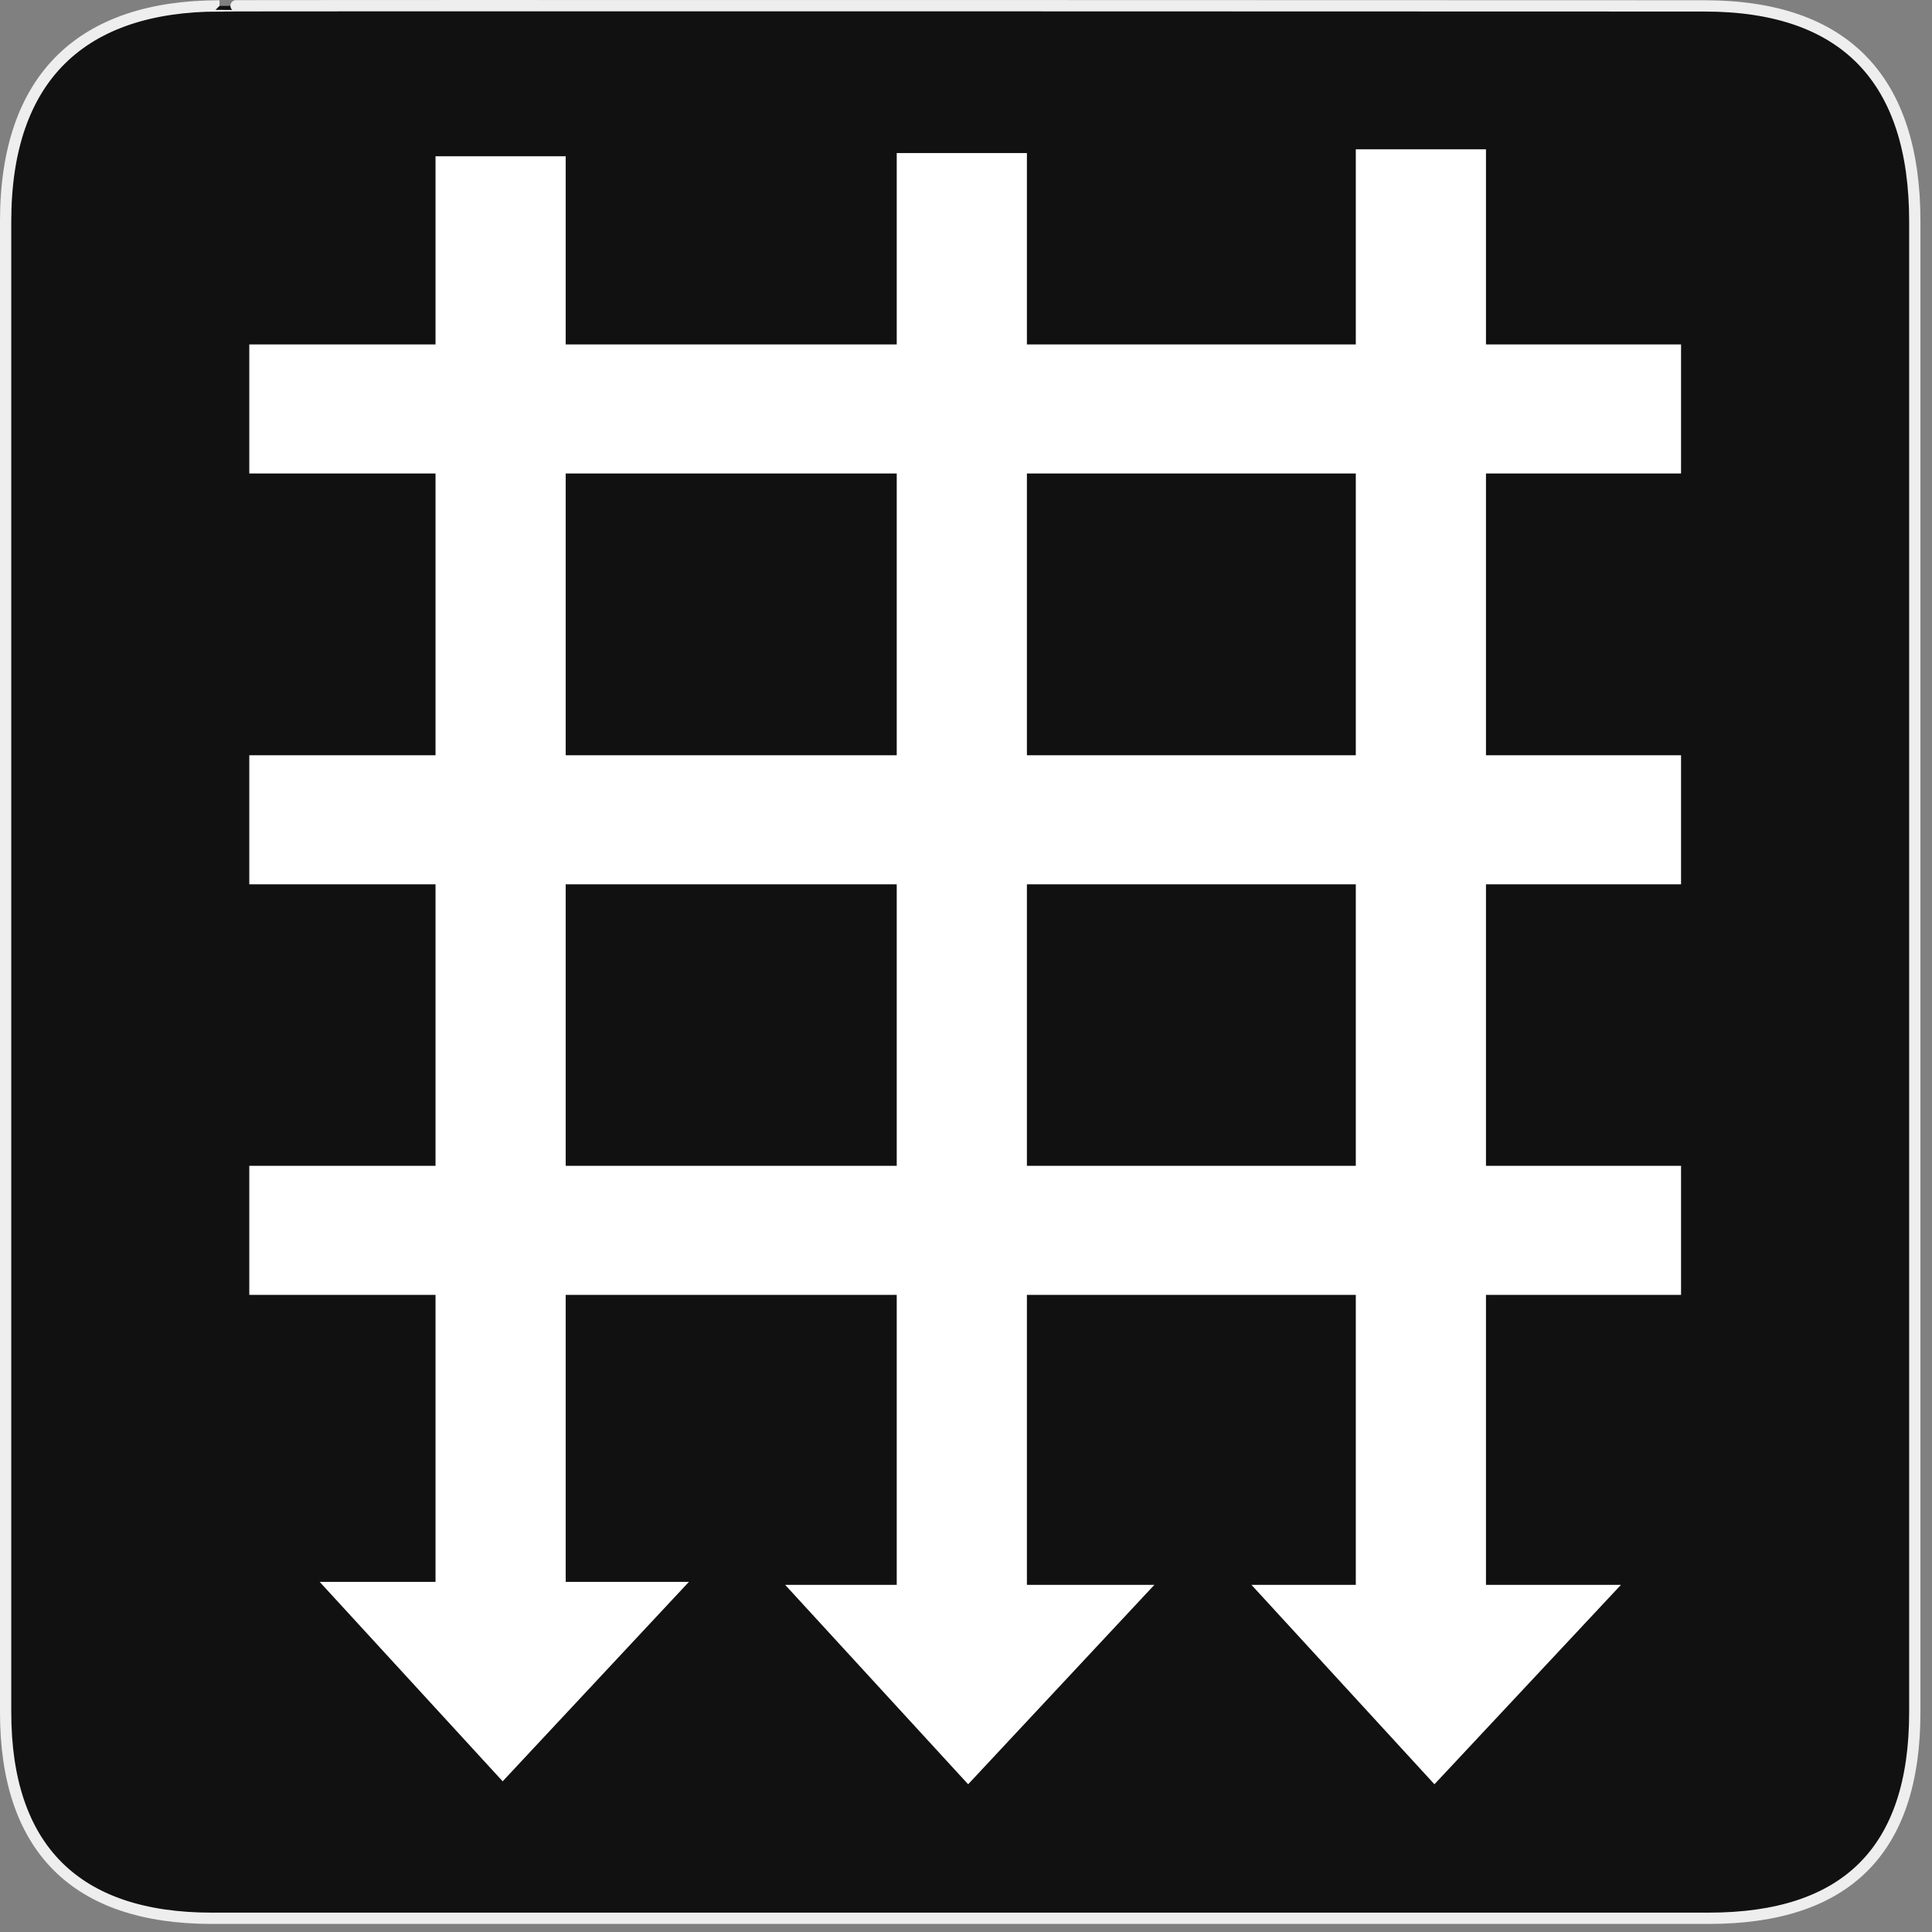 <?xml version="1.0" encoding="UTF-8"?>
<svg xmlns="http://www.w3.org/2000/svg" xmlns:xlink="http://www.w3.org/1999/xlink" width="28" height="28" viewBox="0 0 28 28">
<rect x="0" y="0" width="28" height="28" fill="#808080" stroke="none"/>
<path fill-rule="nonzero" fill="rgb(6.667%, 6.667%, 6.667%)" fill-opacity="1" stroke-width="3.408" stroke-linecap="butt" stroke-linejoin="miter" stroke="rgb(93.333%, 93.333%, 93.333%)" stroke-opacity="1" stroke-miterlimit="4" d="M 66.27 1.78 C 24.922 1.78 1.699 23.142 1.699 66.836 L 1.699 516.967 C 1.699 557.748 22.575 579.191 63.923 579.191 L 515.915 579.191 C 557.263 579.191 578.139 558.881 578.139 516.967 L 578.139 66.836 C 578.139 24.194 557.263 1.78 514.621 1.78 C 514.621 1.78 66.108 1.618 66.27 1.78 Z M 66.27 1.78 " transform="matrix(0.048, 0, 0, 0.048, 0, 0)"/>
<path fill-rule="evenodd" fill="rgb(100%, 100%, 100%)" fill-opacity="1" d="M 9.984 22.926 L 4.633 22.926 L 7.285 25.816 Z M 9.984 22.926 "/>
<path fill-rule="nonzero" fill="rgb(100%, 100%, 100%)" fill-opacity="1" stroke-width="18.411" stroke-linecap="square" stroke-linejoin="miter" stroke="rgb(100%, 100%, 100%)" stroke-opacity="1" stroke-miterlimit="4" d="M 84.475 113.2 L 498.357 113.2 L 498.357 133.753 L 84.475 133.753 Z M 84.475 113.2 " transform="matrix(0.048, 0, 0, 0.048, 0, 0)"/>
<path fill-rule="nonzero" fill="rgb(100%, 100%, 100%)" fill-opacity="1" stroke-width="18.411" stroke-linecap="square" stroke-linejoin="miter" stroke="rgb(100%, 100%, 100%)" stroke-opacity="1" stroke-miterlimit="4" d="M 84.475 237.243 L 498.357 237.243 L 498.357 257.796 L 84.475 257.796 Z M 84.475 237.243 " transform="matrix(0.048, 0, 0, 0.048, 0, 0)"/>
<path fill-rule="nonzero" fill="rgb(100%, 100%, 100%)" fill-opacity="1" stroke-width="18.411" stroke-linecap="square" stroke-linejoin="miter" stroke="rgb(100%, 100%, 100%)" stroke-opacity="1" stroke-miterlimit="4" d="M 84.475 361.205 L 498.357 361.205 L 498.357 381.758 L 84.475 381.758 Z M 84.475 361.205 " transform="matrix(0.048, 0, 0, 0.048, 0, 0)"/>
<path fill-rule="nonzero" fill="rgb(100%, 100%, 100%)" fill-opacity="1" stroke-width="18.75" stroke-linecap="square" stroke-linejoin="miter" stroke="rgb(100%, 100%, 100%)" stroke-opacity="1" stroke-miterlimit="4" d="M 56.56 -161.426 L 486.3 -161.426 L 486.3 -140.873 L 56.56 -140.873 Z M 56.56 -161.426 " transform="matrix(0, 0.048, -0.048, 0, 0, 0)"/>
<path fill-rule="nonzero" fill="rgb(100%, 100%, 100%)" fill-opacity="1" stroke-width="18.75" stroke-linecap="square" stroke-linejoin="miter" stroke="rgb(100%, 100%, 100%)" stroke-opacity="1" stroke-miterlimit="4" d="M 55.589 -300.681 L 485.329 -300.681 L 485.329 -280.128 L 55.589 -280.128 Z M 55.589 -300.681 " transform="matrix(0, 0.048, -0.048, 0, 0, 0)"/>
<path fill-rule="nonzero" fill="rgb(100%, 100%, 100%)" fill-opacity="1" stroke-width="18.75" stroke-linecap="square" stroke-linejoin="miter" stroke="rgb(100%, 100%, 100%)" stroke-opacity="1" stroke-miterlimit="4" d="M 54.456 -439.289 L 484.196 -439.289 L 484.196 -418.736 L 54.456 -418.736 Z M 54.456 -439.289 " transform="matrix(0, 0.048, -0.048, 0, 0, 0)"/>
<path fill-rule="evenodd" fill="rgb(100%, 100%, 100%)" fill-opacity="1" d="M 16.73 22.969 L 11.379 22.969 L 14.031 25.859 Z M 16.73 22.969 "/>
<path fill-rule="evenodd" fill="rgb(100%, 100%, 100%)" fill-opacity="1" d="M 23.492 22.969 L 18.137 22.969 L 20.789 25.859 Z M 23.492 22.969 "/>
</svg>
